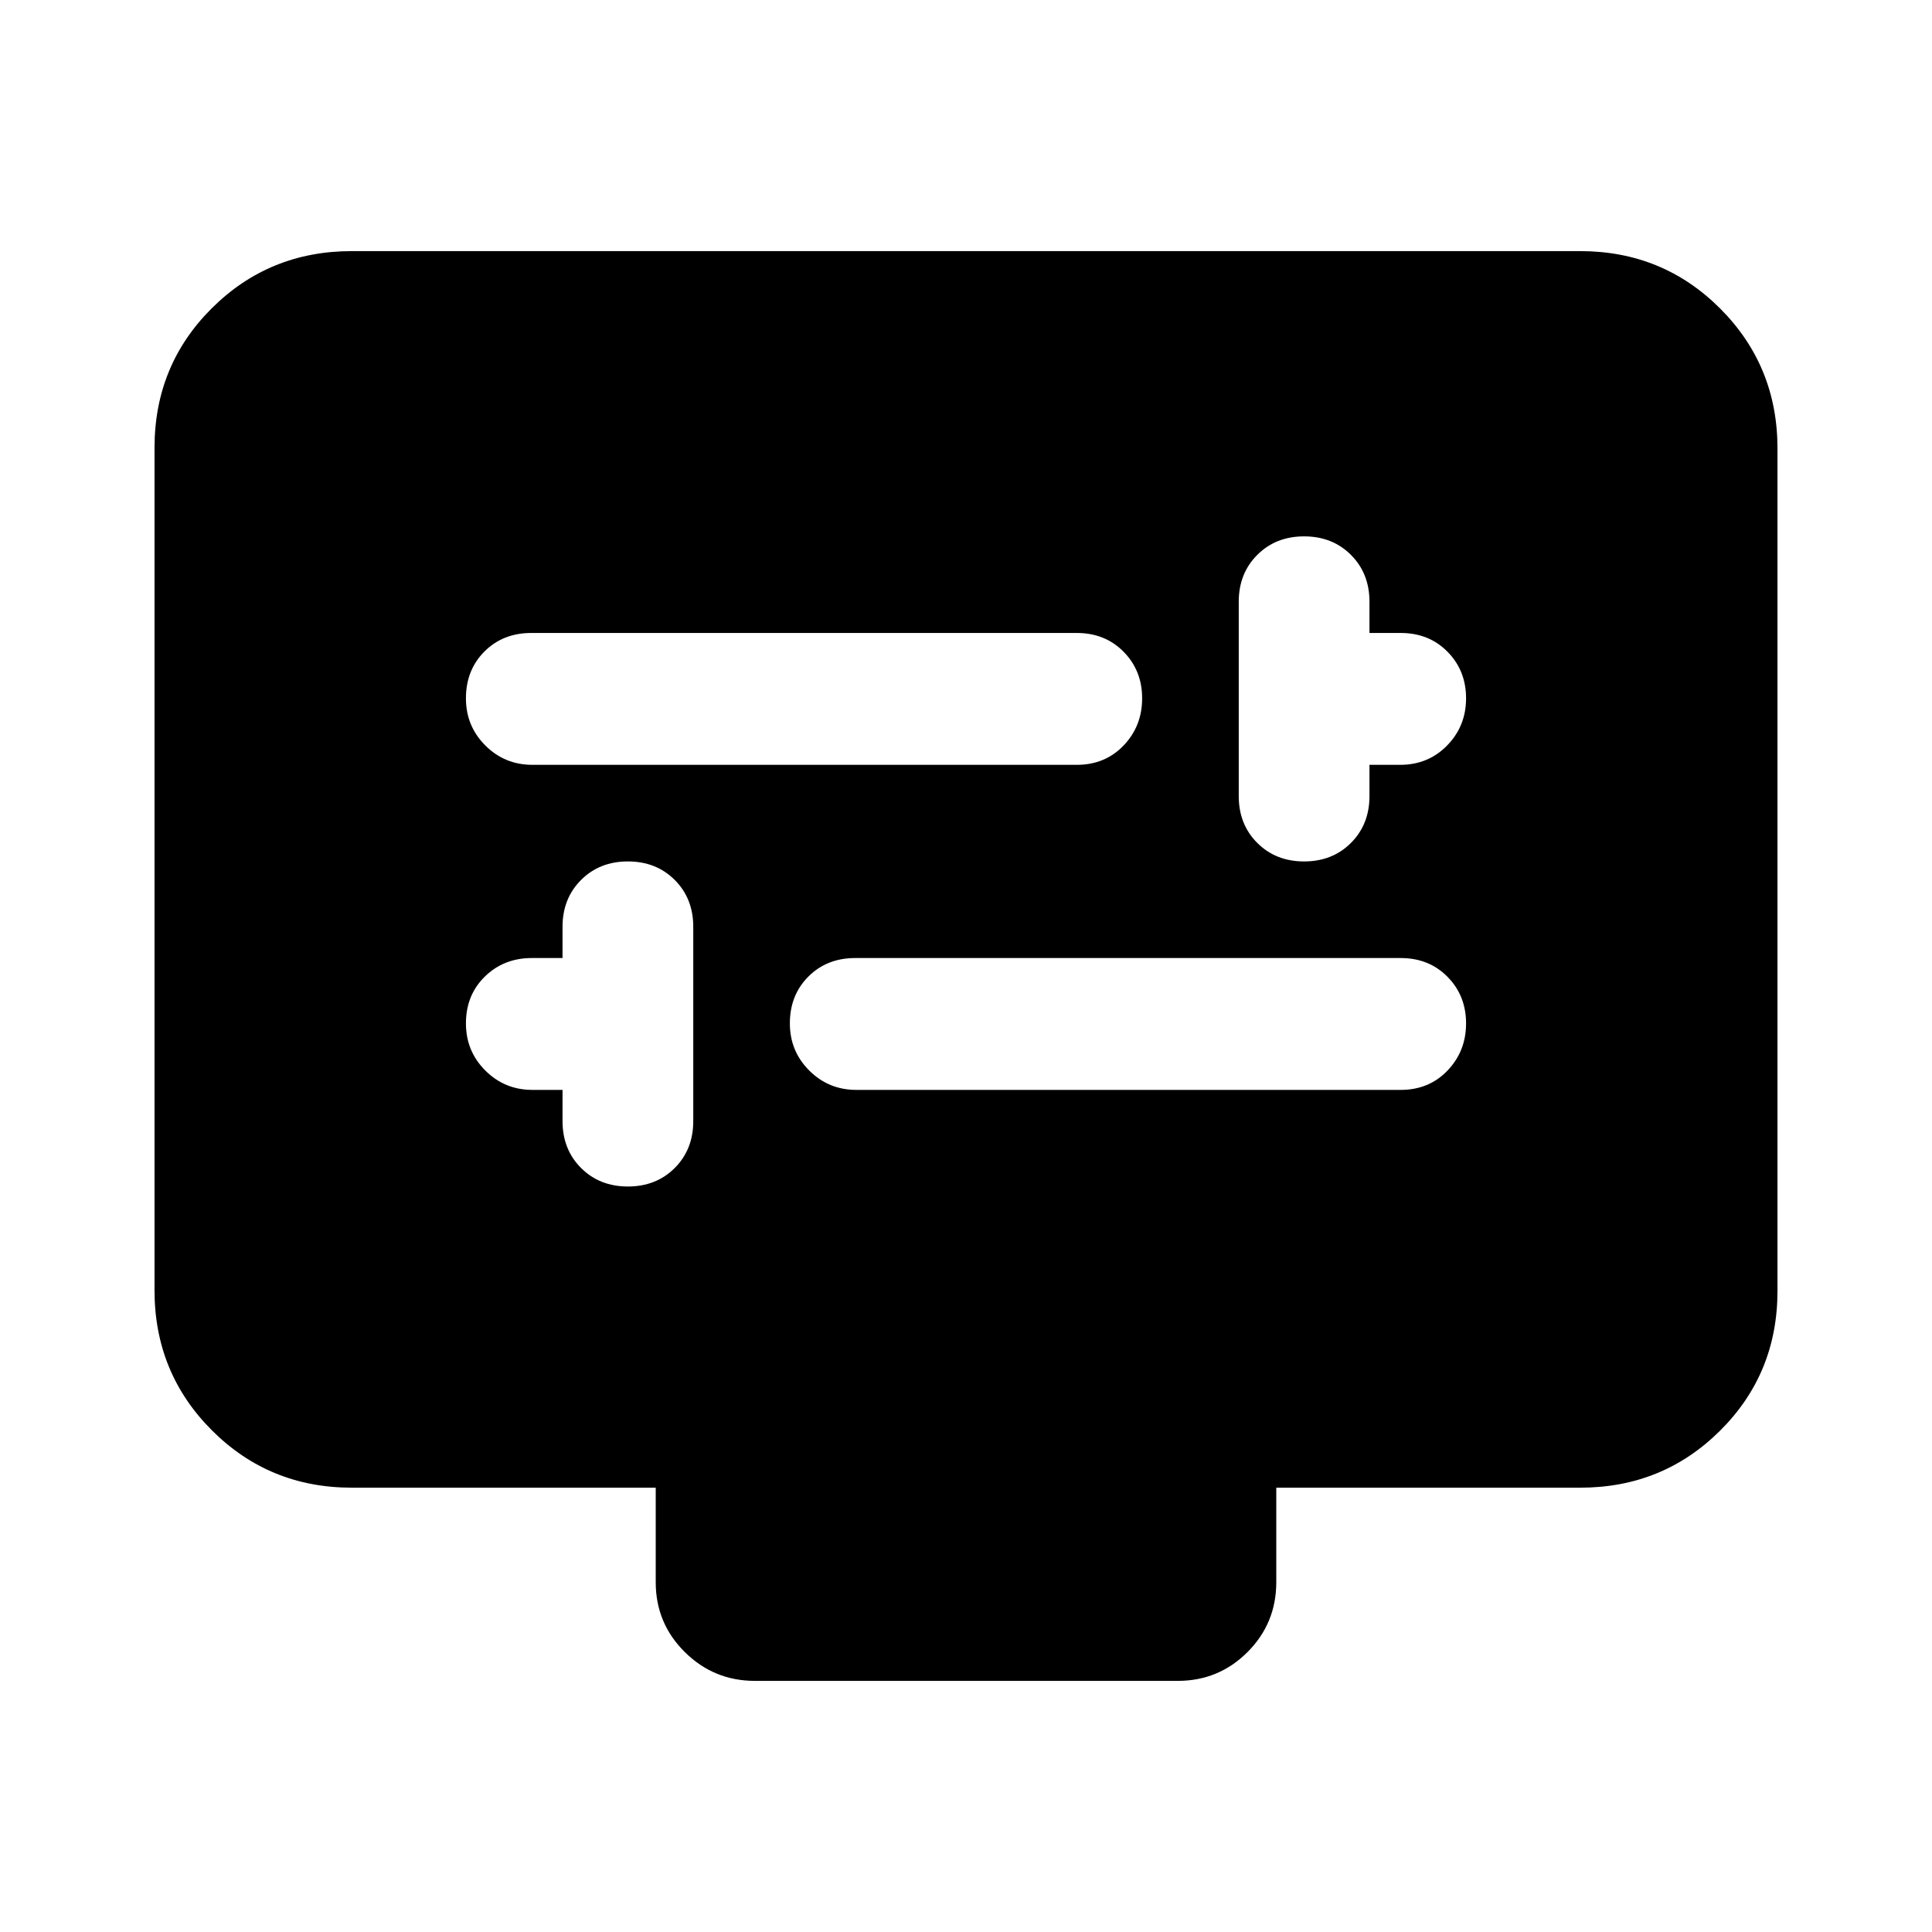 <svg xmlns="http://www.w3.org/2000/svg" height="20" viewBox="0 -960 960 960" width="20"><path d="M279.521-418.434v15.521q0 14.074 9.203 23.277 9.202 9.202 23.276 9.202t23.276-9.202q9.203-9.203 9.203-23.277v-96.565q0-14.074-9.203-23.276-9.202-9.203-23.276-9.203t-23.276 9.203q-9.203 9.202-9.203 23.276v15.521h-15.242q-13.953 0-23.355 9.203-9.403 9.202-9.403 23.276 0 13.791 9.627 23.418 9.626 9.626 23.417 9.626h14.956Zm146.002 0H696q14.074 0 23.276-9.626 9.203-9.627 9.203-23.418 0-13.792-9.203-23.135-9.202-9.344-23.276-9.344H424.957q-14.074 0-23.276 9.203-9.202 9.202-9.202 23.276 0 13.791 9.626 23.418 9.626 9.626 23.418 9.626Zm254.956-161.523h15.242q13.953 0 23.355-9.626 9.403-9.626 9.403-23.418 0-13.791-9.203-23.135-9.202-9.343-23.276-9.343h-15.521v-15.522q0-14.074-9.203-23.276-9.202-9.202-23.276-9.202t-23.276 9.202q-9.203 9.202-9.203 23.276v96.566q0 14.074 9.203 23.276 9.202 9.202 23.276 9.202t23.276-9.202q9.203-9.202 9.203-23.276v-15.522Zm-415.914 0h270.478q14.074 0 23.276-9.626t9.202-23.418q0-13.791-9.202-23.135-9.202-9.343-23.276-9.343H264q-14.074 0-23.276 9.202-9.203 9.202-9.203 23.276 0 13.792 9.627 23.418 9.626 9.626 23.417 9.626Zm-89.782 359.175q-41.005 0-69.503-28.51-28.498-28.51-28.498-69.531V-737.5q0-41.022 28.498-69.37 28.498-28.348 69.503-28.348h610.434q41.005 0 69.503 28.51 28.498 28.51 28.498 69.531V-318.5q0 41.022-28.498 69.37-28.498 28.348-69.503 28.348H634.174v47q0 20.387-14.295 34.694-14.295 14.306-34.665 14.306H375.109q-20.37 0-34.827-14.306-14.456-14.307-14.456-34.694v-47H174.783Z"/></svg>